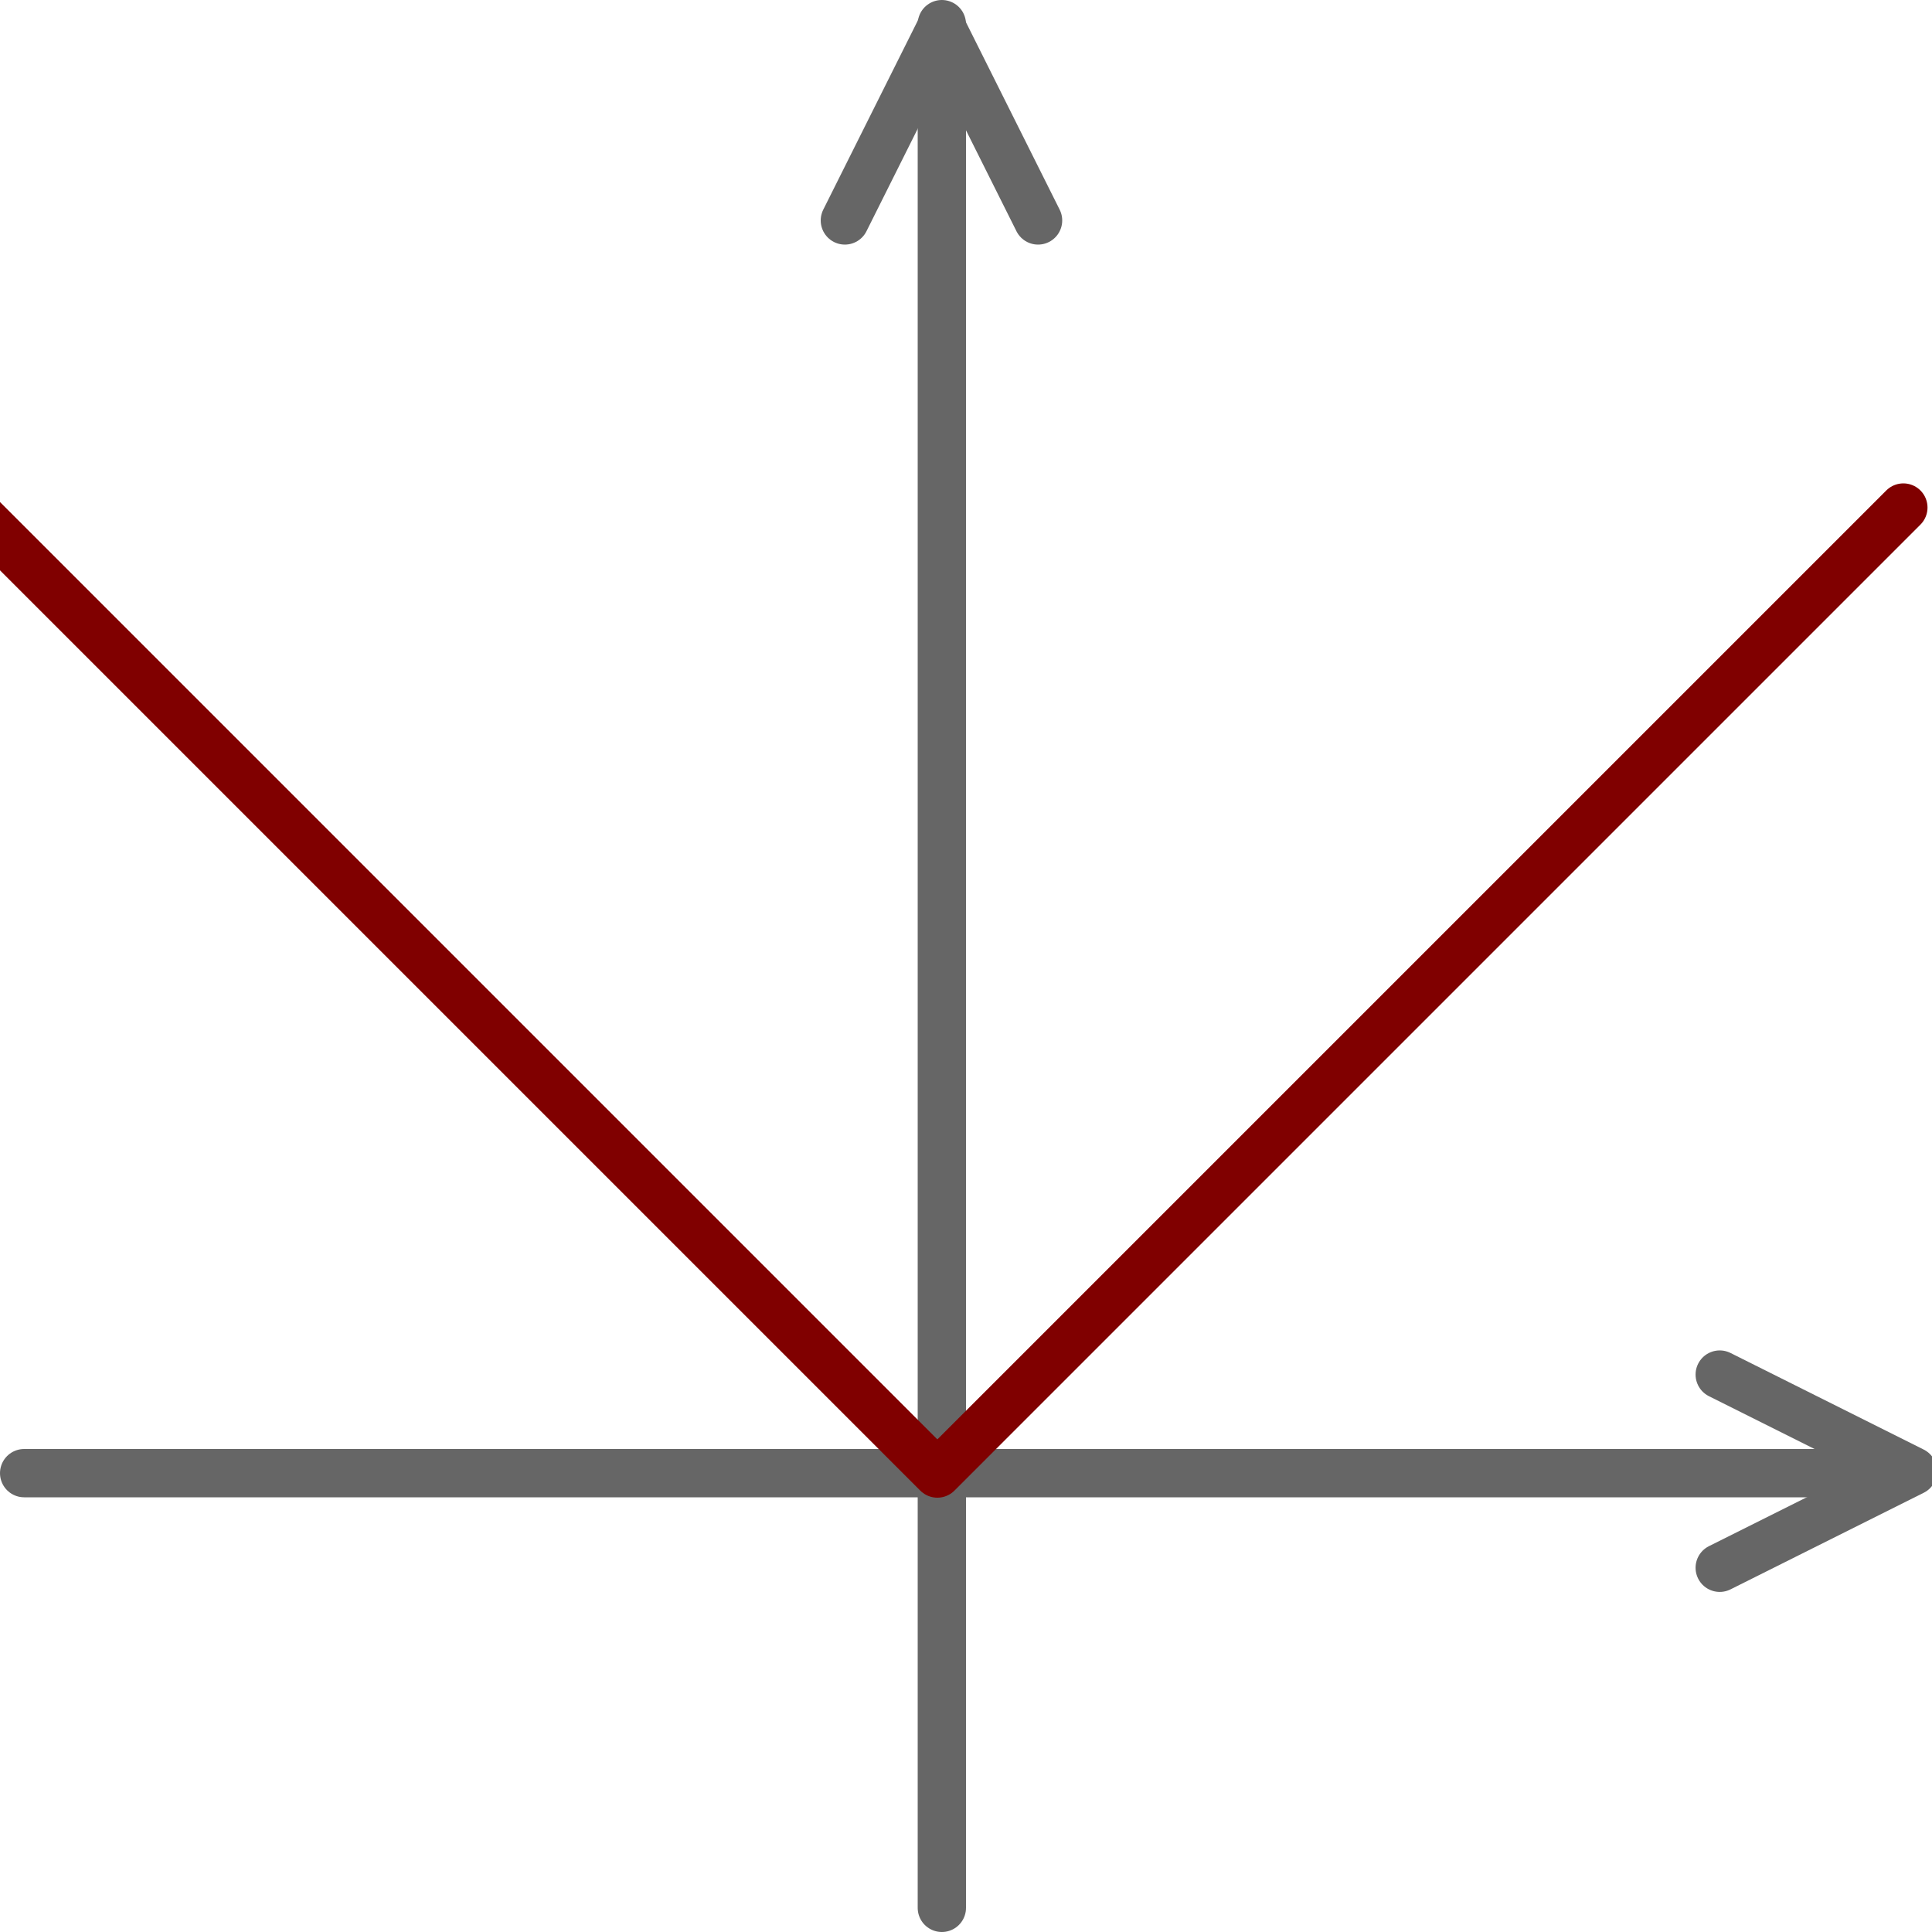 <?xml version="1.0" encoding="UTF-8" standalone="no"?>
<!-- Created with Inkscape (http://www.inkscape.org/) -->

<svg
   xmlns:dc="http://purl.org/dc/elements/1.1/"
   xmlns:cc="http://creativecommons.org/ns#"
   xmlns:rdf="http://www.w3.org/1999/02/22-rdf-syntax-ns#"
   xmlns:svg="http://www.w3.org/2000/svg"
   xmlns="http://www.w3.org/2000/svg"
   xmlns:sodipodi="http://sodipodi.sourceforge.net/DTD/sodipodi-0.dtd"
   xmlns:inkscape="http://www.inkscape.org/namespaces/inkscape"
   version="1.1"
   width="40"
   height="40"
   viewBox="0 0 40 40"
   id="Calque_1"
   xml:space="preserve"
   inkscape:version="0.48.4 r9939"
   sodipodi:docname="abs_m.svg"><sodipodi:namedview
     pagecolor="#ffffff"
     bordercolor="#666666"
     borderopacity="1"
     objecttolerance="10"
     gridtolerance="10"
     guidetolerance="10"
     inkscape:pageopacity="0"
     inkscape:pageshadow="2"
     inkscape:window-width="1131"
     inkscape:window-height="636"
     id="namedview11"
     showgrid="true"
     inkscape:zoom="33.37544"
     inkscape:cx="17.182115"
     inkscape:cy="12.948727"
     inkscape:window-x="0"
     inkscape:window-y="24"
     inkscape:window-maximized="0"
     inkscape:current-layer="Calque_1"><inkscape:grid
       type="xygrid"
       id="grid2988"
       empspacing="5"
       visible="true"
       enabled="true"
       snapvisiblegridlinesonly="true"
       spacingx="0.5px"
       spacingy="0.5px" /></sodipodi:namedview><defs
     id="defs27"><inkscape:path-effect
       effect="spiro"
       id="path-effect3014" /></defs><path
     d="m 19.5,39.5 0,-39"
     id="path3772"
     style="fill:#0000ff;fill-opacity:1;stroke:#666666;stroke-width:1;stroke-linecap:round;stroke-linejoin:round;stroke-miterlimit:4;stroke-opacity:1;stroke-dasharray:none"
     inkscape:connector-curvature="0"
     sodipodi:nodetypes="cc" /><path
     d="m 0.5,30.5 38.5,0"
     id="path3776"
     style="fill:none;stroke:#666666;stroke-width:1;stroke-linecap:round;stroke-linejoin:round;stroke-miterlimit:4;stroke-opacity:1;stroke-dasharray:none"
     inkscape:connector-curvature="0"
     sodipodi:nodetypes="cc" /><path
     d="m 17.492,4.564 2,-4 2,4"
     id="path3777"
     style="fill:none;stroke:#666666;stroke-width:1;stroke-linecap:round;stroke-linejoin:round;stroke-miterlimit:4;stroke-opacity:1;stroke-dasharray:none"
     inkscape:connector-curvature="0" /><path
     d="m 35.605,28.459 4,2 -4,2"
     id="path3777-2"
     style="fill:none;stroke:#666666;stroke-width:1;stroke-linecap:round;stroke-linejoin:round;stroke-miterlimit:4;stroke-opacity:1;stroke-dasharray:none"
     inkscape:connector-curvature="0" /><path
     d="m -0.593,10.508 20,20 20,-20"
     id="path3012"
     style="fill:none;stroke:#800000;stroke-width:1px;stroke-linecap:round;stroke-linejoin:round;stroke-opacity:1"
     inkscape:connector-curvature="0" /></svg>
